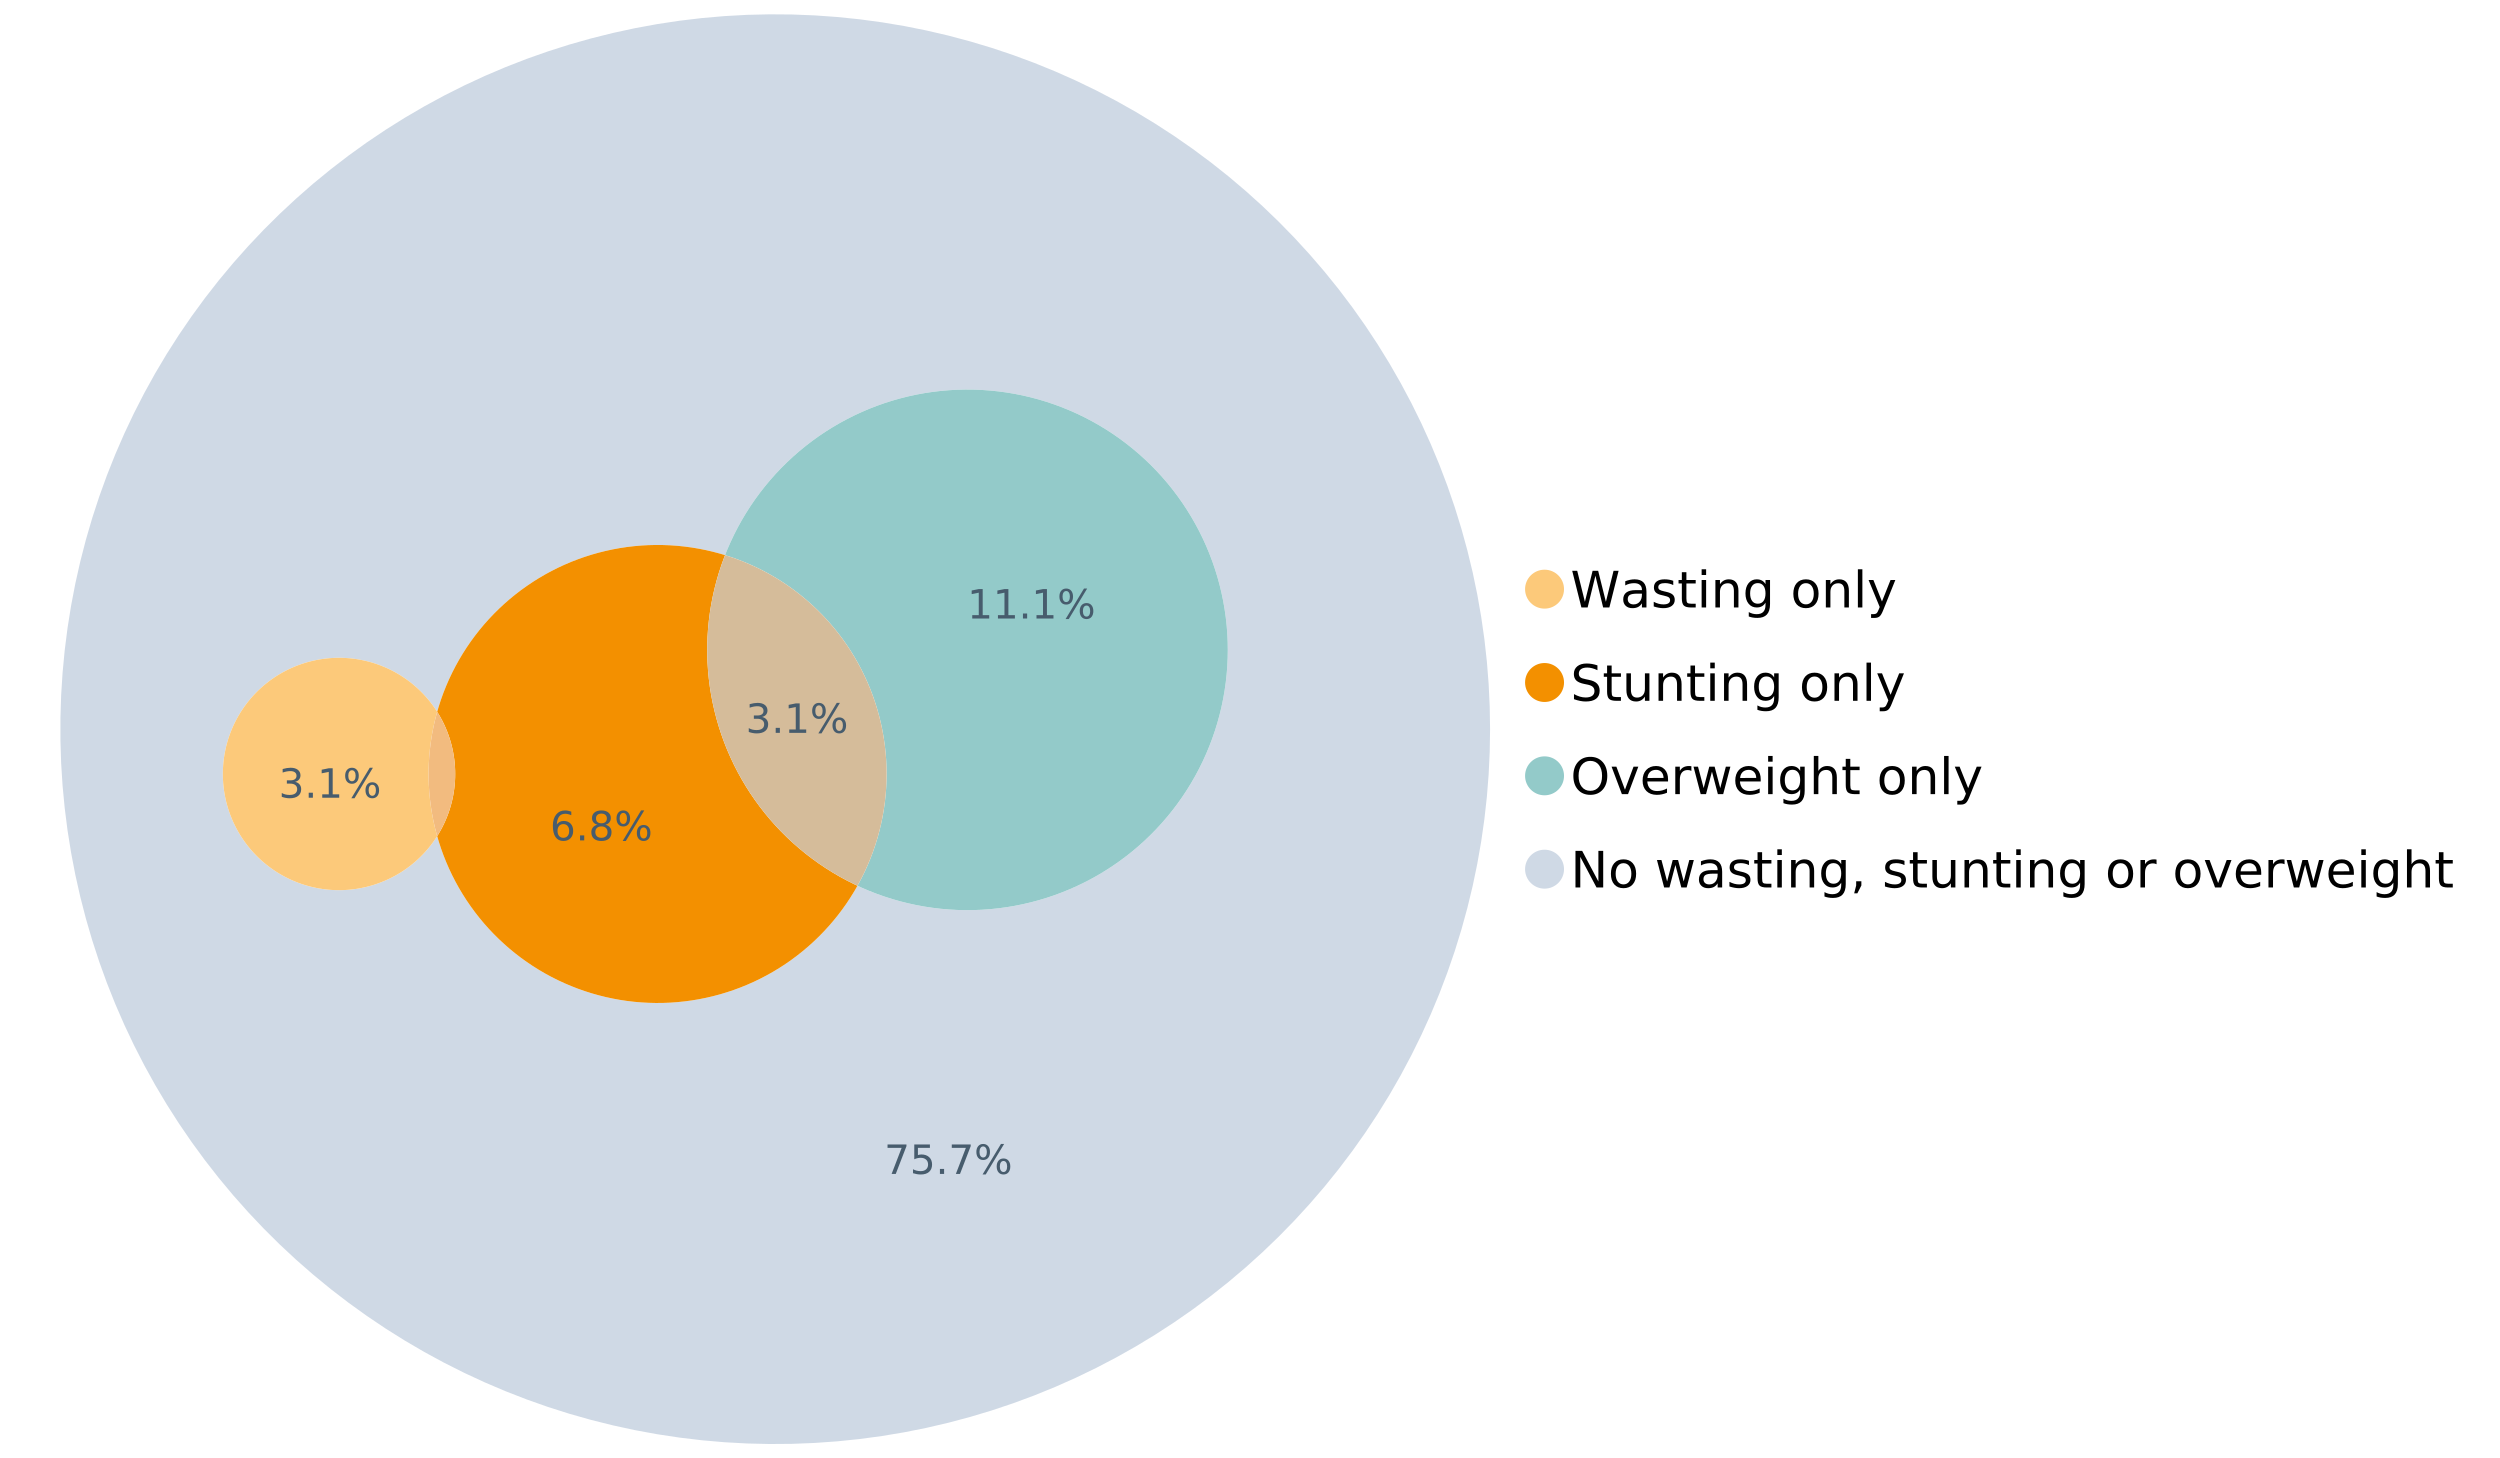 <?xml version="1.0" encoding="UTF-8"?>
<svg xmlns="http://www.w3.org/2000/svg" xmlns:xlink="http://www.w3.org/1999/xlink" width="1234.286pt" height="720pt" viewBox="0 0 1234.286 720" version="1.1">
<defs>
<g>
<symbol overflow="visible" id="glyph0-0">
<path style="stroke:none;" d="M 1.234 4.391 L 1.234 -17.5 L 13.641 -17.5 L 13.641 4.391 Z M 2.625 3 L 12.266 3 L 12.266 -16.094 L 2.625 -16.094 Z M 2.625 3 "/>
</symbol>
<symbol overflow="visible" id="glyph0-1">
<path style="stroke:none;" d="M 0.828 -18.094 L 3.297 -18.094 L 7.094 -2.797 L 10.891 -18.094 L 13.641 -18.094 L 17.453 -2.797 L 21.234 -18.094 L 23.719 -18.094 L 19.172 0 L 16.094 0 L 12.281 -15.703 L 8.438 0 L 5.359 0 Z M 0.828 -18.094 "/>
</symbol>
<symbol overflow="visible" id="glyph0-2">
<path style="stroke:none;" d="M 8.5 -6.828 C 6.695 -6.828 5.445 -6.617 4.75 -6.203 C 4.062 -5.785 3.719 -5.082 3.719 -4.094 C 3.719 -3.301 3.977 -2.672 4.5 -2.203 C 5.02 -1.742 5.727 -1.516 6.625 -1.516 C 7.863 -1.516 8.852 -1.953 9.594 -2.828 C 10.344 -3.703 10.719 -4.867 10.719 -6.328 L 10.719 -6.828 Z M 12.953 -7.734 L 12.953 0 L 10.719 0 L 10.719 -2.062 C 10.207 -1.238 9.57 -0.629 8.812 -0.234 C 8.062 0.148 7.133 0.344 6.031 0.344 C 4.645 0.344 3.539 -0.039 2.719 -0.812 C 1.895 -1.594 1.484 -2.641 1.484 -3.953 C 1.484 -5.473 1.992 -6.617 3.016 -7.391 C 4.047 -8.172 5.57 -8.562 7.594 -8.562 L 10.719 -8.562 L 10.719 -8.781 C 10.719 -9.812 10.379 -10.602 9.703 -11.156 C 9.035 -11.719 8.094 -12 6.875 -12 C 6.094 -12 5.332 -11.906 4.594 -11.719 C 3.863 -11.539 3.16 -11.266 2.484 -10.891 L 2.484 -12.953 C 3.297 -13.266 4.086 -13.5 4.859 -13.656 C 5.629 -13.812 6.375 -13.891 7.094 -13.891 C 9.062 -13.891 10.531 -13.379 11.5 -12.359 C 12.469 -11.348 12.953 -9.805 12.953 -7.734 Z M 12.953 -7.734 "/>
</symbol>
<symbol overflow="visible" id="glyph0-3">
<path style="stroke:none;" d="M 10.984 -13.172 L 10.984 -11.062 C 10.359 -11.383 9.707 -11.625 9.031 -11.781 C 8.352 -11.945 7.648 -12.031 6.922 -12.031 C 5.816 -12.031 4.984 -11.859 4.422 -11.516 C 3.867 -11.18 3.594 -10.676 3.594 -10 C 3.594 -9.477 3.789 -9.066 4.188 -8.766 C 4.582 -8.473 5.379 -8.195 6.578 -7.938 L 7.344 -7.766 C 8.926 -7.422 10.051 -6.941 10.719 -6.328 C 11.383 -5.711 11.719 -4.852 11.719 -3.75 C 11.719 -2.488 11.219 -1.488 10.219 -0.75 C 9.219 -0.02 7.848 0.344 6.109 0.344 C 5.379 0.344 4.617 0.27 3.828 0.125 C 3.047 -0.008 2.219 -0.219 1.344 -0.5 L 1.344 -2.797 C 2.164 -2.367 2.977 -2.047 3.781 -1.828 C 4.582 -1.617 5.375 -1.516 6.156 -1.516 C 7.207 -1.516 8.016 -1.691 8.578 -2.047 C 9.141 -2.41 9.422 -2.922 9.422 -3.578 C 9.422 -4.18 9.219 -4.645 8.812 -4.969 C 8.406 -5.289 7.508 -5.602 6.125 -5.906 L 5.359 -6.078 C 3.973 -6.367 2.973 -6.816 2.359 -7.422 C 1.742 -8.023 1.438 -8.848 1.438 -9.891 C 1.438 -11.172 1.891 -12.156 2.797 -12.844 C 3.703 -13.539 4.988 -13.891 6.656 -13.891 C 7.477 -13.891 8.25 -13.828 8.969 -13.703 C 9.695 -13.586 10.367 -13.41 10.984 -13.172 Z M 10.984 -13.172 "/>
</symbol>
<symbol overflow="visible" id="glyph0-4">
<path style="stroke:none;" d="M 4.547 -17.422 L 4.547 -13.562 L 9.141 -13.562 L 9.141 -11.844 L 4.547 -11.844 L 4.547 -4.469 C 4.547 -3.363 4.695 -2.648 5 -2.328 C 5.301 -2.016 5.914 -1.859 6.844 -1.859 L 9.141 -1.859 L 9.141 0 L 6.844 0 C 5.125 0 3.938 -0.316 3.281 -0.953 C 2.625 -1.598 2.297 -2.77 2.297 -4.469 L 2.297 -11.844 L 0.672 -11.844 L 0.672 -13.562 L 2.297 -13.562 L 2.297 -17.422 Z M 4.547 -17.422 "/>
</symbol>
<symbol overflow="visible" id="glyph0-5">
<path style="stroke:none;" d="M 2.344 -13.562 L 4.562 -13.562 L 4.562 0 L 2.344 0 Z M 2.344 -18.859 L 4.562 -18.859 L 4.562 -16.031 L 2.344 -16.031 Z M 2.344 -18.859 "/>
</symbol>
<symbol overflow="visible" id="glyph0-6">
<path style="stroke:none;" d="M 13.625 -8.188 L 13.625 0 L 11.391 0 L 11.391 -8.125 C 11.391 -9.406 11.141 -10.363 10.641 -11 C 10.141 -11.633 9.391 -11.953 8.391 -11.953 C 7.18 -11.953 6.227 -11.566 5.531 -10.797 C 4.844 -10.035 4.5 -8.992 4.5 -7.672 L 4.5 0 L 2.25 0 L 2.25 -13.562 L 4.5 -13.562 L 4.5 -11.469 C 5.031 -12.281 5.656 -12.883 6.375 -13.281 C 7.102 -13.688 7.938 -13.891 8.875 -13.891 C 10.438 -13.891 11.617 -13.406 12.422 -12.438 C 13.223 -11.477 13.625 -10.062 13.625 -8.188 Z M 13.625 -8.188 "/>
</symbol>
<symbol overflow="visible" id="glyph0-7">
<path style="stroke:none;" d="M 11.266 -6.938 C 11.266 -8.551 10.93 -9.801 10.266 -10.688 C 9.598 -11.582 8.664 -12.031 7.469 -12.031 C 6.27 -12.031 5.336 -11.582 4.672 -10.688 C 4.004 -9.801 3.672 -8.551 3.672 -6.938 C 3.672 -5.332 4.004 -4.082 4.672 -3.188 C 5.336 -2.301 6.27 -1.859 7.469 -1.859 C 8.664 -1.859 9.598 -2.301 10.266 -3.188 C 10.93 -4.082 11.266 -5.332 11.266 -6.938 Z M 13.5 -1.688 C 13.5 0.625 12.984 2.344 11.953 3.469 C 10.93 4.594 9.363 5.156 7.25 5.156 C 6.457 5.156 5.711 5.098 5.016 4.984 C 4.328 4.867 3.656 4.691 3 4.453 L 3 2.281 C 3.656 2.633 4.301 2.895 4.938 3.062 C 5.582 3.227 6.234 3.312 6.891 3.312 C 8.359 3.312 9.453 2.93 10.172 2.172 C 10.898 1.41 11.266 0.258 11.266 -1.281 L 11.266 -2.391 C 10.805 -1.586 10.219 -0.988 9.5 -0.594 C 8.781 -0.195 7.922 0 6.922 0 C 5.254 0 3.91 -0.629 2.891 -1.891 C 1.879 -3.16 1.375 -4.844 1.375 -6.938 C 1.375 -9.039 1.879 -10.723 2.891 -11.984 C 3.91 -13.254 5.254 -13.891 6.922 -13.891 C 7.922 -13.891 8.781 -13.691 9.5 -13.297 C 10.219 -12.898 10.805 -12.305 11.266 -11.516 L 11.266 -13.562 L 13.5 -13.562 Z M 13.5 -1.688 "/>
</symbol>
<symbol overflow="visible" id="glyph0-8">
<path style="stroke:none;" d=""/>
</symbol>
<symbol overflow="visible" id="glyph0-9">
<path style="stroke:none;" d="M 7.594 -12 C 6.395 -12 5.445 -11.531 4.75 -10.594 C 4.062 -9.664 3.719 -8.391 3.719 -6.766 C 3.719 -5.148 4.062 -3.875 4.75 -2.938 C 5.445 -2 6.395 -1.531 7.594 -1.531 C 8.781 -1.531 9.723 -2 10.422 -2.938 C 11.117 -3.875 11.469 -5.148 11.469 -6.766 C 11.469 -8.379 11.117 -9.656 10.422 -10.594 C 9.723 -11.531 8.781 -12 7.594 -12 Z M 7.594 -13.891 C 9.531 -13.891 11.051 -13.258 12.156 -12 C 13.27 -10.738 13.828 -8.992 13.828 -6.766 C 13.828 -4.547 13.27 -2.805 12.156 -1.547 C 11.051 -0.285 9.531 0.344 7.594 0.344 C 5.645 0.344 4.117 -0.285 3.016 -1.547 C 1.922 -2.805 1.375 -4.547 1.375 -6.766 C 1.375 -8.992 1.922 -10.738 3.016 -12 C 4.117 -13.258 5.645 -13.891 7.594 -13.891 Z M 7.594 -13.891 "/>
</symbol>
<symbol overflow="visible" id="glyph0-10">
<path style="stroke:none;" d="M 2.344 -18.859 L 4.562 -18.859 L 4.562 0 L 2.344 0 Z M 2.344 -18.859 "/>
</symbol>
<symbol overflow="visible" id="glyph0-11">
<path style="stroke:none;" d="M 7.984 1.266 C 7.359 2.879 6.742 3.93 6.141 4.422 C 5.547 4.91 4.75 5.156 3.75 5.156 L 1.969 5.156 L 1.969 3.297 L 3.266 3.297 C 3.879 3.297 4.352 3.148 4.688 2.859 C 5.031 2.566 5.41 1.879 5.828 0.797 L 6.234 -0.219 L 0.734 -13.562 L 3.109 -13.562 L 7.344 -2.953 L 11.578 -13.562 L 13.938 -13.562 Z M 7.984 1.266 "/>
</symbol>
<symbol overflow="visible" id="glyph0-12">
<path style="stroke:none;" d="M 13.281 -17.5 L 13.281 -15.109 C 12.352 -15.555 11.473 -15.883 10.641 -16.094 C 9.816 -16.312 9.023 -16.422 8.266 -16.422 C 6.93 -16.422 5.898 -16.16 5.172 -15.641 C 4.453 -15.129 4.094 -14.398 4.094 -13.453 C 4.094 -12.648 4.332 -12.047 4.812 -11.641 C 5.289 -11.234 6.203 -10.906 7.547 -10.656 L 9.031 -10.344 C 10.852 -10 12.195 -9.391 13.062 -8.516 C 13.938 -7.641 14.375 -6.461 14.375 -4.984 C 14.375 -3.234 13.785 -1.906 12.609 -1 C 11.43 -0.102 9.707 0.344 7.438 0.344 C 6.582 0.344 5.672 0.242 4.703 0.047 C 3.742 -0.141 2.742 -0.422 1.703 -0.797 L 1.703 -3.312 C 2.703 -2.758 3.676 -2.344 4.625 -2.062 C 5.582 -1.781 6.52 -1.641 7.438 -1.641 C 8.832 -1.641 9.91 -1.91 10.672 -2.453 C 11.43 -3.004 11.812 -3.789 11.812 -4.812 C 11.812 -5.695 11.535 -6.391 10.984 -6.891 C 10.441 -7.391 9.551 -7.766 8.312 -8.016 L 6.828 -8.312 C 4.992 -8.676 3.672 -9.242 2.859 -10.016 C 2.047 -10.797 1.641 -11.875 1.641 -13.25 C 1.641 -14.852 2.203 -16.113 3.328 -17.031 C 4.453 -17.957 6.004 -18.422 7.984 -18.422 C 8.828 -18.422 9.688 -18.344 10.562 -18.188 C 11.445 -18.031 12.352 -17.801 13.281 -17.5 Z M 13.281 -17.5 "/>
</symbol>
<symbol overflow="visible" id="glyph0-13">
<path style="stroke:none;" d="M 2.109 -5.359 L 2.109 -13.562 L 4.344 -13.562 L 4.344 -5.438 C 4.344 -4.156 4.594 -3.191 5.094 -2.547 C 5.594 -1.91 6.344 -1.594 7.344 -1.594 C 8.539 -1.594 9.488 -1.973 10.188 -2.734 C 10.895 -3.504 11.25 -4.551 11.25 -5.875 L 11.25 -13.562 L 13.469 -13.562 L 13.469 0 L 11.25 0 L 11.25 -2.078 C 10.707 -1.254 10.078 -0.645 9.359 -0.25 C 8.641 0.145 7.812 0.344 6.875 0.344 C 5.312 0.344 4.125 -0.141 3.312 -1.109 C 2.508 -2.078 2.109 -3.492 2.109 -5.359 Z M 7.719 -13.891 Z M 7.719 -13.891 "/>
</symbol>
<symbol overflow="visible" id="glyph0-14">
<path style="stroke:none;" d="M 9.781 -16.422 C 8 -16.422 6.582 -15.758 5.531 -14.438 C 4.488 -13.113 3.969 -11.312 3.969 -9.031 C 3.969 -6.75 4.488 -4.945 5.531 -3.625 C 6.582 -2.301 8 -1.641 9.781 -1.641 C 11.551 -1.641 12.957 -2.301 14 -3.625 C 15.039 -4.945 15.562 -6.75 15.562 -9.031 C 15.562 -11.312 15.039 -13.113 14 -14.438 C 12.957 -15.758 11.551 -16.422 9.781 -16.422 Z M 9.781 -18.422 C 12.312 -18.422 14.336 -17.566 15.859 -15.859 C 17.379 -14.16 18.141 -11.883 18.141 -9.031 C 18.141 -6.176 17.379 -3.898 15.859 -2.203 C 14.336 -0.504 12.312 0.344 9.781 0.344 C 7.227 0.344 5.191 -0.5 3.672 -2.188 C 2.148 -3.883 1.391 -6.164 1.391 -9.031 C 1.391 -11.883 2.148 -14.16 3.672 -15.859 C 5.191 -17.566 7.227 -18.422 9.781 -18.422 Z M 9.781 -18.422 "/>
</symbol>
<symbol overflow="visible" id="glyph0-15">
<path style="stroke:none;" d="M 0.734 -13.562 L 3.109 -13.562 L 7.344 -2.188 L 11.578 -13.562 L 13.938 -13.562 L 8.859 0 L 5.828 0 Z M 0.734 -13.562 "/>
</symbol>
<symbol overflow="visible" id="glyph0-16">
<path style="stroke:none;" d="M 13.938 -7.344 L 13.938 -6.25 L 3.688 -6.25 C 3.789 -4.719 4.254 -3.547 5.078 -2.734 C 5.91 -1.93 7.066 -1.531 8.547 -1.531 C 9.398 -1.531 10.227 -1.633 11.031 -1.844 C 11.832 -2.062 12.629 -2.379 13.422 -2.797 L 13.422 -0.688 C 12.617 -0.352 11.797 -0.098 10.953 0.078 C 10.117 0.254 9.27 0.344 8.406 0.344 C 6.238 0.344 4.523 -0.281 3.266 -1.531 C 2.004 -2.789 1.375 -4.5 1.375 -6.656 C 1.375 -8.875 1.973 -10.633 3.172 -11.938 C 4.367 -13.238 5.984 -13.891 8.016 -13.891 C 9.848 -13.891 11.289 -13.301 12.344 -12.125 C 13.406 -10.957 13.938 -9.363 13.938 -7.344 Z M 11.719 -8 C 11.695 -9.219 11.352 -10.188 10.688 -10.906 C 10.02 -11.633 9.141 -12 8.047 -12 C 6.797 -12 5.797 -11.645 5.047 -10.938 C 4.305 -10.238 3.879 -9.254 3.766 -7.984 Z M 11.719 -8 "/>
</symbol>
<symbol overflow="visible" id="glyph0-17">
<path style="stroke:none;" d="M 10.203 -11.484 C 9.953 -11.629 9.676 -11.734 9.375 -11.797 C 9.082 -11.867 8.758 -11.906 8.406 -11.906 C 7.145 -11.906 6.176 -11.492 5.5 -10.672 C 4.832 -9.859 4.5 -8.68 4.5 -7.141 L 4.5 0 L 2.25 0 L 2.25 -13.562 L 4.5 -13.562 L 4.5 -11.469 C 4.969 -12.289 5.578 -12.898 6.328 -13.297 C 7.078 -13.691 7.988 -13.891 9.062 -13.891 C 9.219 -13.891 9.383 -13.879 9.562 -13.859 C 9.75 -13.836 9.957 -13.812 10.188 -13.781 Z M 10.203 -11.484 "/>
</symbol>
<symbol overflow="visible" id="glyph0-18">
<path style="stroke:none;" d="M 1.047 -13.562 L 3.266 -13.562 L 6.062 -2.984 L 8.828 -13.562 L 11.469 -13.562 L 14.25 -2.984 L 17.016 -13.562 L 19.25 -13.562 L 15.703 0 L 13.078 0 L 10.156 -11.125 L 7.219 0 L 4.594 0 Z M 1.047 -13.562 "/>
</symbol>
<symbol overflow="visible" id="glyph0-19">
<path style="stroke:none;" d="M 13.625 -8.188 L 13.625 0 L 11.391 0 L 11.391 -8.125 C 11.391 -9.406 11.141 -10.363 10.641 -11 C 10.141 -11.633 9.391 -11.953 8.391 -11.953 C 7.18 -11.953 6.227 -11.566 5.531 -10.797 C 4.844 -10.035 4.5 -8.992 4.5 -7.672 L 4.5 0 L 2.25 0 L 2.25 -18.859 L 4.5 -18.859 L 4.5 -11.469 C 5.031 -12.281 5.656 -12.883 6.375 -13.281 C 7.102 -13.688 7.938 -13.891 8.875 -13.891 C 10.438 -13.891 11.617 -13.406 12.422 -12.438 C 13.223 -11.477 13.625 -10.062 13.625 -8.188 Z M 13.625 -8.188 "/>
</symbol>
<symbol overflow="visible" id="glyph0-20">
<path style="stroke:none;" d="M 2.438 -18.094 L 5.734 -18.094 L 13.75 -2.953 L 13.75 -18.094 L 16.125 -18.094 L 16.125 0 L 12.828 0 L 4.812 -15.125 L 4.812 0 L 2.438 0 Z M 2.438 -18.094 "/>
</symbol>
<symbol overflow="visible" id="glyph0-21">
<path style="stroke:none;" d="M 2.906 -3.078 L 5.469 -3.078 L 5.469 -1 L 3.484 2.891 L 1.922 2.891 L 2.906 -1 Z M 2.906 -3.078 "/>
</symbol>
<symbol overflow="visible" id="glyph1-0">
<path style="stroke:none;" d="M 1 3.531 L 1 -14.062 L 10.969 -14.062 L 10.969 3.531 Z M 2.109 2.422 L 9.859 2.422 L 9.859 -12.938 L 2.109 -12.938 Z M 2.109 2.422 "/>
</symbol>
<symbol overflow="visible" id="glyph1-1">
<path style="stroke:none;" d="M 8.094 -7.844 C 9.031 -7.633 9.766 -7.211 10.297 -6.578 C 10.828 -5.941 11.094 -5.156 11.094 -4.219 C 11.094 -2.789 10.598 -1.68 9.609 -0.891 C 8.617 -0.109 7.219 0.281 5.406 0.281 C 4.789 0.281 4.16 0.219 3.516 0.094 C 2.867 -0.02 2.203 -0.195 1.516 -0.438 L 1.516 -2.344 C 2.066 -2.02 2.664 -1.773 3.312 -1.609 C 3.957 -1.453 4.633 -1.375 5.344 -1.375 C 6.57 -1.375 7.508 -1.613 8.156 -2.094 C 8.801 -2.582 9.125 -3.289 9.125 -4.219 C 9.125 -5.082 8.82 -5.754 8.219 -6.234 C 7.625 -6.711 6.789 -6.953 5.719 -6.953 L 4.031 -6.953 L 4.031 -8.578 L 5.797 -8.578 C 6.766 -8.578 7.504 -8.77 8.016 -9.156 C 8.535 -9.539 8.797 -10.098 8.797 -10.828 C 8.797 -11.566 8.531 -12.133 8 -12.531 C 7.469 -12.938 6.707 -13.141 5.719 -13.141 C 5.188 -13.141 4.609 -13.082 3.984 -12.969 C 3.367 -12.852 2.691 -12.672 1.953 -12.422 L 1.953 -14.172 C 2.703 -14.379 3.398 -14.535 4.047 -14.641 C 4.703 -14.742 5.32 -14.797 5.906 -14.797 C 7.395 -14.797 8.57 -14.457 9.438 -13.781 C 10.312 -13.102 10.75 -12.188 10.75 -11.031 C 10.75 -10.227 10.516 -9.547 10.047 -8.984 C 9.586 -8.43 8.938 -8.051 8.094 -7.844 Z M 8.094 -7.844 "/>
</symbol>
<symbol overflow="visible" id="glyph1-2">
<path style="stroke:none;" d="M 2.125 -2.469 L 4.188 -2.469 L 4.188 0 L 2.125 0 Z M 2.125 -2.469 "/>
</symbol>
<symbol overflow="visible" id="glyph1-3">
<path style="stroke:none;" d="M 2.469 -1.656 L 5.688 -1.656 L 5.688 -12.75 L 2.188 -12.047 L 2.188 -13.828 L 5.672 -14.531 L 7.625 -14.531 L 7.625 -1.656 L 10.844 -1.656 L 10.844 0 L 2.469 0 Z M 2.469 -1.656 "/>
</symbol>
<symbol overflow="visible" id="glyph1-4">
<path style="stroke:none;" d="M 14.5 -6.391 C 13.938 -6.391 13.492 -6.148 13.172 -5.672 C 12.848 -5.191 12.688 -4.523 12.688 -3.672 C 12.688 -2.828 12.848 -2.16 13.172 -1.672 C 13.492 -1.191 13.938 -0.953 14.5 -0.953 C 15.051 -0.953 15.484 -1.191 15.797 -1.672 C 16.117 -2.16 16.281 -2.828 16.281 -3.672 C 16.281 -4.523 16.117 -5.191 15.797 -5.672 C 15.484 -6.148 15.051 -6.391 14.5 -6.391 Z M 14.5 -7.625 C 15.52 -7.625 16.332 -7.266 16.938 -6.547 C 17.539 -5.836 17.844 -4.879 17.844 -3.672 C 17.844 -2.453 17.539 -1.488 16.938 -0.781 C 16.332 -0.07 15.52 0.281 14.5 0.281 C 13.457 0.281 12.633 -0.07 12.031 -0.781 C 11.426 -1.488 11.125 -2.453 11.125 -3.672 C 11.125 -4.891 11.426 -5.852 12.031 -6.562 C 12.645 -7.27 13.469 -7.625 14.5 -7.625 Z M 4.453 -13.562 C 3.891 -13.562 3.445 -13.316 3.125 -12.828 C 2.801 -12.348 2.641 -11.688 2.641 -10.844 C 2.641 -9.988 2.801 -9.32 3.125 -8.844 C 3.445 -8.363 3.891 -8.125 4.453 -8.125 C 5.016 -8.125 5.457 -8.363 5.781 -8.844 C 6.102 -9.32 6.266 -9.988 6.266 -10.844 C 6.266 -11.676 6.098 -12.336 5.766 -12.828 C 5.441 -13.316 5.004 -13.562 4.453 -13.562 Z M 13.234 -14.797 L 14.797 -14.797 L 5.703 0.281 L 4.141 0.281 Z M 4.453 -14.797 C 5.473 -14.797 6.285 -14.441 6.891 -13.734 C 7.504 -13.023 7.812 -12.062 7.812 -10.844 C 7.812 -9.613 7.508 -8.645 6.906 -7.938 C 6.301 -7.227 5.484 -6.875 4.453 -6.875 C 3.422 -6.875 2.602 -7.227 2 -7.938 C 1.395 -8.656 1.094 -9.625 1.094 -10.844 C 1.094 -12.051 1.395 -13.008 2 -13.719 C 2.602 -14.438 3.422 -14.797 4.453 -14.797 Z M 4.453 -14.797 "/>
</symbol>
<symbol overflow="visible" id="glyph1-5">
<path style="stroke:none;" d="M 1.641 -14.531 L 10.984 -14.531 L 10.984 -13.703 L 5.703 0 L 3.656 0 L 8.609 -12.875 L 1.641 -12.875 Z M 1.641 -14.531 "/>
</symbol>
<symbol overflow="visible" id="glyph1-6">
<path style="stroke:none;" d="M 2.156 -14.531 L 9.875 -14.531 L 9.875 -12.875 L 3.953 -12.875 L 3.953 -9.312 C 4.234 -9.414 4.516 -9.488 4.797 -9.531 C 5.086 -9.582 5.379 -9.609 5.672 -9.609 C 7.285 -9.609 8.566 -9.16 9.516 -8.266 C 10.461 -7.379 10.938 -6.176 10.938 -4.656 C 10.938 -3.094 10.445 -1.879 9.469 -1.016 C 8.5 -0.148 7.129 0.281 5.359 0.281 C 4.754 0.281 4.133 0.227 3.5 0.125 C 2.863 0.02 2.207 -0.133 1.531 -0.344 L 1.531 -2.312 C 2.125 -2 2.727 -1.766 3.344 -1.609 C 3.969 -1.453 4.629 -1.375 5.328 -1.375 C 6.453 -1.375 7.336 -1.664 7.984 -2.25 C 8.641 -2.844 8.969 -3.645 8.969 -4.656 C 8.969 -5.676 8.641 -6.477 7.984 -7.062 C 7.336 -7.656 6.453 -7.953 5.328 -7.953 C 4.797 -7.953 4.27 -7.895 3.75 -7.781 C 3.227 -7.664 2.695 -7.484 2.156 -7.234 Z M 2.156 -14.531 "/>
</symbol>
<symbol overflow="visible" id="glyph1-7">
<path style="stroke:none;" d="M 6.578 -8.047 C 5.691 -8.047 4.988 -7.742 4.469 -7.141 C 3.957 -6.535 3.703 -5.707 3.703 -4.656 C 3.703 -3.613 3.957 -2.789 4.469 -2.188 C 4.988 -1.582 5.691 -1.281 6.578 -1.281 C 7.461 -1.281 8.16 -1.582 8.672 -2.188 C 9.191 -2.789 9.453 -3.613 9.453 -4.656 C 9.453 -5.707 9.191 -6.535 8.672 -7.141 C 8.16 -7.742 7.461 -8.047 6.578 -8.047 Z M 10.484 -14.219 L 10.484 -12.422 C 9.992 -12.648 9.492 -12.828 8.984 -12.953 C 8.484 -13.078 7.988 -13.141 7.5 -13.141 C 6.195 -13.141 5.203 -12.703 4.516 -11.828 C 3.836 -10.953 3.445 -9.629 3.344 -7.859 C 3.727 -8.422 4.207 -8.852 4.781 -9.156 C 5.363 -9.457 6.004 -9.609 6.703 -9.609 C 8.16 -9.609 9.312 -9.164 10.156 -8.281 C 11 -7.395 11.422 -6.188 11.422 -4.656 C 11.422 -3.164 10.977 -1.969 10.094 -1.062 C 9.219 -0.164 8.047 0.281 6.578 0.281 C 4.898 0.281 3.613 -0.359 2.719 -1.641 C 1.832 -2.93 1.391 -4.801 1.391 -7.25 C 1.391 -9.551 1.93 -11.383 3.016 -12.75 C 4.109 -14.113 5.578 -14.797 7.422 -14.797 C 7.91 -14.797 8.406 -14.742 8.906 -14.641 C 9.414 -14.547 9.941 -14.406 10.484 -14.219 Z M 10.484 -14.219 "/>
</symbol>
<symbol overflow="visible" id="glyph1-8">
<path style="stroke:none;" d="M 6.344 -6.906 C 5.406 -6.906 4.664 -6.656 4.125 -6.156 C 3.594 -5.656 3.328 -4.969 3.328 -4.094 C 3.328 -3.219 3.594 -2.531 4.125 -2.031 C 4.664 -1.531 5.406 -1.281 6.344 -1.281 C 7.27 -1.281 8.004 -1.531 8.547 -2.031 C 9.086 -2.531 9.359 -3.219 9.359 -4.094 C 9.359 -4.969 9.086 -5.656 8.547 -6.156 C 8.016 -6.656 7.281 -6.906 6.344 -6.906 Z M 4.375 -7.734 C 3.531 -7.941 2.867 -8.332 2.391 -8.906 C 1.922 -9.488 1.688 -10.195 1.688 -11.031 C 1.688 -12.188 2.098 -13.102 2.922 -13.781 C 3.754 -14.457 4.895 -14.797 6.344 -14.797 C 7.789 -14.797 8.926 -14.457 9.75 -13.781 C 10.57 -13.102 10.984 -12.188 10.984 -11.031 C 10.984 -10.195 10.742 -9.488 10.266 -8.906 C 9.797 -8.332 9.145 -7.941 8.312 -7.734 C 9.258 -7.516 10 -7.082 10.531 -6.438 C 11.062 -5.801 11.328 -5.02 11.328 -4.094 C 11.328 -2.676 10.895 -1.594 10.031 -0.844 C 9.164 -0.094 7.938 0.281 6.344 0.281 C 4.738 0.281 3.504 -0.094 2.641 -0.844 C 1.785 -1.594 1.359 -2.676 1.359 -4.094 C 1.359 -5.02 1.625 -5.801 2.156 -6.438 C 2.688 -7.082 3.426 -7.516 4.375 -7.734 Z M 3.656 -10.844 C 3.656 -10.094 3.891 -9.504 4.359 -9.078 C 4.828 -8.66 5.488 -8.453 6.344 -8.453 C 7.188 -8.453 7.844 -8.66 8.312 -9.078 C 8.789 -9.504 9.031 -10.094 9.031 -10.844 C 9.031 -11.594 8.789 -12.176 8.312 -12.594 C 7.844 -13.02 7.188 -13.234 6.344 -13.234 C 5.488 -13.234 4.828 -13.02 4.359 -12.594 C 3.891 -12.176 3.656 -11.594 3.656 -10.844 Z M 3.656 -10.844 "/>
</symbol>
</g>
</defs>
<g id="surface130699">
<path style=" stroke:none;fill-rule:nonzero;fill:rgb(98.824%,78.824%,47.843%);fill-opacity:1;" d="M 772.18 290.875 C 772.18 296.184 767.875 300.488 762.566 300.488 C 757.254 300.488 752.949 296.184 752.949 290.875 C 752.949 285.566 757.254 281.262 762.566 281.262 C 767.875 281.262 772.18 285.566 772.18 290.875 "/>
<g style="fill:rgb(0%,0%,0%);fill-opacity:1;">
  <use xlink:href="#glyph0-1" x="775.398" y="299.918"/>
  <use xlink:href="#glyph0-2" x="799.925" y="299.918"/>
  <use xlink:href="#glyph0-3" x="815.126" y="299.918"/>
  <use xlink:href="#glyph0-4" x="828.05" y="299.918"/>
  <use xlink:href="#glyph0-5" x="837.776" y="299.918"/>
  <use xlink:href="#glyph0-6" x="844.667" y="299.918"/>
  <use xlink:href="#glyph0-7" x="860.389" y="299.918"/>
  <use xlink:href="#glyph0-8" x="876.135" y="299.918"/>
  <use xlink:href="#glyph0-9" x="884.02" y="299.918"/>
  <use xlink:href="#glyph0-6" x="899.196" y="299.918"/>
  <use xlink:href="#glyph0-10" x="914.918" y="299.918"/>
  <use xlink:href="#glyph0-11" x="921.809" y="299.918"/>
</g>
<path style=" stroke:none;fill-rule:nonzero;fill:rgb(95.294%,56.471%,0%);fill-opacity:1;" d="M 772.18 336.957 C 772.18 342.27 767.875 346.574 762.566 346.574 C 757.254 346.574 752.949 342.27 752.949 336.957 C 752.949 331.648 757.254 327.344 762.566 327.344 C 767.875 327.344 772.18 331.648 772.18 336.957 "/>
<g style="fill:rgb(0%,0%,0%);fill-opacity:1;">
  <use xlink:href="#glyph0-12" x="775.398" y="346"/>
  <use xlink:href="#glyph0-4" x="791.144" y="346"/>
  <use xlink:href="#glyph0-13" x="800.87" y="346"/>
  <use xlink:href="#glyph0-6" x="816.592" y="346"/>
  <use xlink:href="#glyph0-4" x="832.313" y="346"/>
  <use xlink:href="#glyph0-5" x="842.039" y="346"/>
  <use xlink:href="#glyph0-6" x="848.931" y="346"/>
  <use xlink:href="#glyph0-7" x="864.652" y="346"/>
  <use xlink:href="#glyph0-8" x="880.398" y="346"/>
  <use xlink:href="#glyph0-9" x="888.283" y="346"/>
  <use xlink:href="#glyph0-6" x="903.46" y="346"/>
  <use xlink:href="#glyph0-10" x="919.181" y="346"/>
  <use xlink:href="#glyph0-11" x="926.073" y="346"/>
</g>
<path style=" stroke:none;fill-rule:nonzero;fill:rgb(57.647%,79.216%,78.824%);fill-opacity:1;" d="M 772.18 383.043 C 772.18 388.352 767.875 392.656 762.566 392.656 C 757.254 392.656 752.949 388.352 752.949 383.043 C 752.949 377.73 757.254 373.426 762.566 373.426 C 767.875 373.426 772.18 377.73 772.18 383.043 "/>
<g style="fill:rgb(0%,0%,0%);fill-opacity:1;">
  <use xlink:href="#glyph0-14" x="775.398" y="392.082"/>
  <use xlink:href="#glyph0-15" x="794.923" y="392.082"/>
  <use xlink:href="#glyph0-16" x="809.603" y="392.082"/>
  <use xlink:href="#glyph0-17" x="824.864" y="392.082"/>
  <use xlink:href="#glyph0-18" x="835.063" y="392.082"/>
  <use xlink:href="#glyph0-16" x="855.35" y="392.082"/>
  <use xlink:href="#glyph0-5" x="870.612" y="392.082"/>
  <use xlink:href="#glyph0-7" x="877.503" y="392.082"/>
  <use xlink:href="#glyph0-19" x="893.249" y="392.082"/>
  <use xlink:href="#glyph0-4" x="908.971" y="392.082"/>
  <use xlink:href="#glyph0-8" x="918.697" y="392.082"/>
  <use xlink:href="#glyph0-9" x="926.582" y="392.082"/>
  <use xlink:href="#glyph0-6" x="941.758" y="392.082"/>
  <use xlink:href="#glyph0-10" x="957.479" y="392.082"/>
  <use xlink:href="#glyph0-11" x="964.371" y="392.082"/>
</g>
<path style=" stroke:none;fill-rule:nonzero;fill:rgb(81.176%,85.098%,89.804%);fill-opacity:1;" d="M 772.18 429.125 C 772.18 434.434 767.875 438.738 762.566 438.738 C 757.254 438.738 752.949 434.434 752.949 429.125 C 752.949 423.816 757.254 419.512 762.566 419.512 C 767.875 419.512 772.18 423.816 772.18 429.125 "/>
<g style="fill:rgb(0%,0%,0%);fill-opacity:1;">
  <use xlink:href="#glyph0-20" x="775.398" y="438.168"/>
  <use xlink:href="#glyph0-9" x="793.954" y="438.168"/>
  <use xlink:href="#glyph0-8" x="809.131" y="438.168"/>
  <use xlink:href="#glyph0-18" x="817.016" y="438.168"/>
  <use xlink:href="#glyph0-2" x="837.303" y="438.168"/>
  <use xlink:href="#glyph0-3" x="852.504" y="438.168"/>
  <use xlink:href="#glyph0-4" x="865.428" y="438.168"/>
  <use xlink:href="#glyph0-5" x="875.154" y="438.168"/>
  <use xlink:href="#glyph0-6" x="882.045" y="438.168"/>
  <use xlink:href="#glyph0-7" x="897.767" y="438.168"/>
  <use xlink:href="#glyph0-21" x="913.513" y="438.168"/>
  <use xlink:href="#glyph0-8" x="921.398" y="438.168"/>
  <use xlink:href="#glyph0-3" x="929.283" y="438.168"/>
  <use xlink:href="#glyph0-4" x="942.206" y="438.168"/>
  <use xlink:href="#glyph0-13" x="951.932" y="438.168"/>
  <use xlink:href="#glyph0-6" x="967.654" y="438.168"/>
  <use xlink:href="#glyph0-4" x="983.375" y="438.168"/>
  <use xlink:href="#glyph0-5" x="993.101" y="438.168"/>
  <use xlink:href="#glyph0-6" x="999.993" y="438.168"/>
  <use xlink:href="#glyph0-7" x="1015.714" y="438.168"/>
  <use xlink:href="#glyph0-8" x="1031.46" y="438.168"/>
  <use xlink:href="#glyph0-9" x="1039.345" y="438.168"/>
  <use xlink:href="#glyph0-17" x="1054.521" y="438.168"/>
  <use xlink:href="#glyph0-8" x="1064.72" y="438.168"/>
  <use xlink:href="#glyph0-9" x="1072.605" y="438.168"/>
  <use xlink:href="#glyph0-15" x="1087.781" y="438.168"/>
  <use xlink:href="#glyph0-16" x="1102.461" y="438.168"/>
  <use xlink:href="#glyph0-17" x="1117.722" y="438.168"/>
  <use xlink:href="#glyph0-18" x="1127.921" y="438.168"/>
  <use xlink:href="#glyph0-16" x="1148.208" y="438.168"/>
  <use xlink:href="#glyph0-5" x="1163.47" y="438.168"/>
  <use xlink:href="#glyph0-7" x="1170.362" y="438.168"/>
  <use xlink:href="#glyph0-19" x="1186.107" y="438.168"/>
  <use xlink:href="#glyph0-4" x="1201.829" y="438.168"/>
</g>
<path style=" stroke:none;fill-rule:nonzero;fill:rgb(81.176%,85.098%,89.804%);fill-opacity:1;" d="M 391.078 712.844 L 402.215 712.402 L 413.328 711.613 L 424.414 710.473 L 435.457 708.98 L 446.445 707.141 L 457.375 704.957 L 468.227 702.43 L 478.992 699.559 L 489.664 696.352 L 500.23 692.809 L 510.676 688.934 L 520.996 684.73 L 531.18 680.203 L 541.215 675.359 L 551.09 670.199 L 560.801 664.727 L 570.332 658.953 L 579.676 652.883 L 588.82 646.52 L 597.766 639.871 L 606.492 632.945 L 614.996 625.746 L 623.27 618.281 L 631.305 610.559 L 639.09 602.586 L 646.621 594.371 L 653.887 585.926 L 660.883 577.25 L 667.605 568.363 L 674.039 559.266 L 680.184 549.969 L 686.035 540.484 L 691.582 530.82 L 696.82 520.984 L 701.746 510.988 L 706.352 500.844 L 710.637 490.559 L 714.594 480.141 L 718.223 469.605 L 721.516 458.957 L 724.469 448.215 L 727.086 437.383 L 729.355 426.473 L 731.281 415.496 L 732.859 404.465 L 734.09 393.391 L 734.969 382.281 L 735.496 371.152 L 735.672 360.012 L 735.496 348.867 L 734.969 337.738 L 734.09 326.629 L 732.863 315.555 L 731.285 304.523 L 729.359 293.547 L 727.09 282.637 L 724.477 271.805 L 721.52 261.062 L 718.23 250.414 L 714.602 239.879 L 710.645 229.461 L 706.359 219.176 L 701.754 209.027 L 696.828 199.031 L 691.59 189.199 L 686.043 179.531 L 680.195 170.047 L 674.051 160.75 L 667.617 151.652 L 660.898 142.766 L 653.902 134.09 L 646.633 125.645 L 639.105 117.43 L 631.32 109.457 L 623.285 101.734 L 615.012 94.27 L 606.508 87.07 L 597.781 80.141 L 588.84 73.492 L 579.691 67.129 L 570.348 61.055 L 560.816 55.281 L 551.109 49.812 L 541.23 44.652 L 531.199 39.805 L 521.016 35.277 L 510.695 31.074 L 500.25 27.199 L 489.684 23.652 L 479.012 20.445 L 468.246 17.574 L 457.395 15.047 L 446.465 12.859 L 435.477 11.023 L 424.434 9.531 L 413.348 8.391 L 402.234 7.598 L 391.098 7.156 L 379.957 7.07 L 368.816 7.332 L 357.688 7.949 L 346.59 8.914 L 335.523 10.23 L 324.504 11.895 L 313.543 13.906 L 302.652 16.262 L 291.84 18.961 L 281.121 22 L 270.5 25.379 L 259.992 29.086 L 249.609 33.129 L 239.355 37.492 L 229.246 42.18 L 219.289 47.184 L 209.496 52.5 L 199.875 58.121 L 190.438 64.043 L 181.188 70.262 L 172.145 76.77 L 163.309 83.559 L 154.688 90.621 L 146.301 97.957 L 138.145 105.551 L 130.234 113.398 L 122.574 121.492 L 115.176 129.824 L 108.043 138.383 L 101.184 147.168 L 94.605 156.16 L 88.312 165.359 L 82.316 174.75 L 76.617 184.324 L 71.223 194.078 L 66.141 203.992 L 61.375 214.066 L 56.926 224.281 L 52.805 234.637 L 49.012 245.113 L 45.551 255.707 L 42.426 266.402 L 39.641 277.191 L 37.199 288.062 L 35.102 299.008 L 33.348 310.012 L 31.945 321.066 L 30.891 332.16 L 30.188 343.281 L 29.836 354.418 L 29.836 365.562 L 30.184 376.699 L 30.887 387.82 L 31.941 398.914 L 33.344 409.969 L 35.098 420.973 L 37.195 431.918 L 39.637 442.789 L 42.422 453.578 L 45.547 464.273 L 49.004 474.867 L 52.797 485.344 L 56.918 495.699 L 61.367 505.918 L 66.133 515.988 L 71.215 525.906 L 76.605 535.656 L 82.305 545.234 L 88.301 554.625 L 94.594 563.824 L 101.172 572.816 L 108.031 581.602 L 115.164 590.16 L 122.562 598.492 L 130.219 606.586 L 138.129 614.438 L 146.285 622.031 L 154.676 629.363 L 163.293 636.43 L 172.129 643.219 L 181.172 649.727 L 190.418 655.945 L 199.859 661.867 L 209.48 667.492 L 219.273 672.809 L 229.227 677.812 L 239.336 682.5 L 249.59 686.863 L 259.977 690.906 L 270.484 694.617 L 281.102 697.992 L 291.824 701.031 L 302.633 703.73 L 313.523 706.09 L 324.484 708.102 L 335.504 709.766 L 346.566 711.082 L 357.668 712.051 L 368.797 712.664 L 379.934 712.93 Z M 320.195 495.102 L 316.633 494.906 L 313.074 494.598 L 309.531 494.176 L 306 493.641 L 302.488 492.996 L 299 492.242 L 295.535 491.375 L 292.102 490.402 L 288.699 489.32 L 285.336 488.133 L 282.008 486.836 L 278.723 485.438 L 275.484 483.938 L 272.293 482.336 L 269.156 480.633 L 266.074 478.828 L 263.051 476.934 L 260.09 474.941 L 257.191 472.855 L 254.359 470.68 L 251.602 468.418 L 248.914 466.066 L 246.301 463.633 L 243.766 461.121 L 241.312 458.527 L 238.941 455.859 L 236.656 453.113 L 234.461 450.301 L 232.352 447.418 L 230.336 444.473 L 228.418 441.465 L 226.59 438.398 L 224.863 435.273 L 223.234 432.098 L 221.707 428.867 L 220.285 425.598 L 218.965 422.277 L 217.75 418.922 L 216.641 415.527 L 215.844 412.809 L 215.727 413 L 214.73 414.512 L 213.684 415.988 L 212.59 417.434 L 211.453 418.844 L 210.273 420.215 L 209.047 421.551 L 207.781 422.848 L 206.477 424.102 L 205.133 425.316 L 203.75 426.484 L 202.332 427.613 L 200.879 428.691 L 199.391 429.727 L 197.871 430.715 L 196.324 431.652 L 194.746 432.543 L 193.141 433.379 L 191.508 434.168 L 189.855 434.902 L 188.176 435.586 L 186.48 436.215 L 184.762 436.793 L 183.027 437.312 L 181.277 437.781 L 179.512 438.191 L 177.738 438.547 L 175.949 438.844 L 174.156 439.086 L 172.355 439.273 L 170.547 439.402 L 168.738 439.473 L 166.926 439.488 L 165.117 439.445 L 163.309 439.344 L 161.504 439.188 L 159.707 438.973 L 157.914 438.703 L 156.133 438.375 L 154.363 437.992 L 152.605 437.551 L 150.863 437.059 L 149.137 436.512 L 147.43 435.906 L 145.742 435.25 L 144.074 434.539 L 142.434 433.777 L 140.812 432.965 L 139.223 432.102 L 137.66 431.188 L 136.125 430.223 L 134.621 429.215 L 133.152 428.156 L 131.715 427.051 L 130.316 425.906 L 128.949 424.711 L 127.625 423.477 L 126.34 422.203 L 125.094 420.887 L 123.891 419.531 L 122.734 418.141 L 121.617 416.715 L 120.551 415.25 L 119.527 413.758 L 118.551 412.23 L 117.625 410.672 L 116.75 409.09 L 115.922 407.477 L 115.148 405.84 L 114.426 404.18 L 113.758 402.496 L 113.141 400.793 L 112.578 399.07 L 112.07 397.332 L 111.617 395.578 L 111.219 393.812 L 110.879 392.035 L 110.594 390.246 L 110.367 388.449 L 110.195 386.645 L 110.082 384.836 L 110.023 383.027 L 110.023 381.215 L 110.082 379.406 L 110.195 377.598 L 110.367 375.797 L 110.594 374 L 110.879 372.211 L 111.223 370.43 L 111.617 368.664 L 112.07 366.91 L 112.578 365.172 L 113.141 363.449 L 113.758 361.746 L 114.426 360.066 L 115.148 358.406 L 115.926 356.766 L 116.75 355.156 L 117.629 353.57 L 118.555 352.016 L 119.527 350.488 L 120.551 348.992 L 121.621 347.531 L 122.734 346.105 L 123.895 344.711 L 125.098 343.359 L 126.344 342.043 L 127.629 340.766 L 128.953 339.531 L 130.316 338.34 L 131.719 337.191 L 133.152 336.09 L 134.625 335.031 L 136.129 334.02 L 137.66 333.059 L 139.227 332.145 L 140.816 331.281 L 142.434 330.469 L 144.078 329.707 L 145.746 328.996 L 147.434 328.34 L 149.141 327.738 L 150.867 327.188 L 152.609 326.695 L 154.367 326.254 L 156.137 325.871 L 157.918 325.547 L 159.707 325.273 L 161.508 325.062 L 163.312 324.902 L 165.121 324.805 L 166.93 324.762 L 168.742 324.773 L 170.551 324.848 L 172.359 324.977 L 174.16 325.16 L 175.953 325.402 L 177.742 325.703 L 179.516 326.059 L 181.281 326.469 L 183.031 326.934 L 184.766 327.457 L 186.48 328.031 L 188.18 328.664 L 189.855 329.344 L 191.512 330.082 L 193.145 330.867 L 194.75 331.707 L 196.324 332.598 L 197.875 333.535 L 199.395 334.523 L 200.879 335.555 L 202.336 336.637 L 203.754 337.762 L 205.137 338.934 L 206.48 340.148 L 207.785 341.402 L 209.051 342.699 L 210.273 344.031 L 211.457 345.406 L 212.594 346.816 L 213.684 348.262 L 214.73 349.738 L 215.73 351.25 L 215.844 351.438 L 216.641 348.711 L 217.75 345.32 L 218.965 341.961 L 220.285 338.645 L 221.711 335.371 L 223.238 332.145 L 224.867 328.969 L 226.594 325.844 L 228.418 322.777 L 230.34 319.77 L 232.355 316.82 L 234.465 313.941 L 236.66 311.129 L 238.945 308.387 L 241.316 305.715 L 243.77 303.121 L 246.305 300.609 L 248.918 298.176 L 251.605 295.828 L 254.367 293.562 L 257.195 291.387 L 260.094 289.305 L 263.059 287.312 L 266.082 285.414 L 269.164 283.613 L 272.301 281.91 L 275.488 280.309 L 278.73 278.805 L 282.012 277.406 L 285.34 276.113 L 288.707 274.926 L 292.109 273.844 L 295.543 272.871 L 299.008 272.004 L 302.496 271.25 L 306.008 270.605 L 309.535 270.07 L 313.082 269.652 L 316.637 269.34 L 320.203 269.145 L 323.77 269.059 L 327.34 269.09 L 330.906 269.23 L 334.469 269.48 L 338.02 269.848 L 341.559 270.324 L 345.078 270.914 L 348.578 271.613 L 352.055 272.426 L 355.504 273.344 L 357.973 274.086 L 359.031 271.422 L 360.652 267.703 L 362.387 264.035 L 364.238 260.422 L 366.199 256.871 L 368.277 253.387 L 370.461 249.965 L 372.75 246.617 L 375.145 243.344 L 377.645 240.145 L 380.242 237.027 L 382.934 233.992 L 385.723 231.047 L 388.605 228.188 L 391.574 225.422 L 394.629 222.754 L 397.766 220.18 L 400.984 217.707 L 404.277 215.34 L 407.645 213.074 L 411.082 210.918 L 414.586 208.871 L 418.152 206.938 L 421.777 205.113 L 425.457 203.406 L 429.191 201.816 L 432.973 200.348 L 436.801 198.996 L 440.668 197.766 L 444.57 196.66 L 448.508 195.676 L 452.473 194.82 L 456.465 194.086 L 460.477 193.48 L 464.504 193 L 468.547 192.648 L 472.598 192.426 L 476.656 192.328 L 480.711 192.363 L 484.766 192.523 L 488.812 192.809 L 492.852 193.227 L 496.871 193.77 L 500.875 194.438 L 504.852 195.234 L 508.805 196.156 L 512.723 197.199 L 516.609 198.367 L 520.457 199.66 L 524.262 201.07 L 528.02 202.602 L 531.727 204.25 L 535.379 206.012 L 538.977 207.895 L 542.512 209.883 L 545.98 211.988 L 549.383 214.199 L 552.715 216.516 L 555.973 218.938 L 559.148 221.461 L 562.246 224.082 L 565.258 226.801 L 568.184 229.609 L 571.02 232.516 L 573.758 235.504 L 576.406 238.582 L 578.953 241.738 L 581.398 244.977 L 583.742 248.289 L 585.98 251.672 L 588.109 255.129 L 590.129 258.648 L 592.035 262.227 L 593.832 265.867 L 595.508 269.562 L 597.066 273.309 L 598.508 277.102 L 599.828 280.938 L 601.027 284.812 L 602.105 288.727 L 603.055 292.672 L 603.883 296.645 L 604.582 300.641 L 605.156 304.656 L 605.605 308.691 L 605.926 312.734 L 606.117 316.789 L 606.18 320.844 L 606.117 324.902 L 605.926 328.953 L 605.605 333 L 605.156 337.031 L 604.582 341.051 L 603.883 345.047 L 603.055 349.02 L 602.102 352.961 L 601.027 356.875 L 599.828 360.75 L 598.508 364.586 L 597.066 368.379 L 595.504 372.125 L 593.828 375.82 L 592.035 379.461 L 590.125 383.043 L 588.105 386.559 L 585.977 390.016 L 583.738 393.398 L 581.395 396.711 L 578.949 399.949 L 576.402 403.105 L 573.754 406.184 L 571.012 409.172 L 568.18 412.074 L 565.254 414.887 L 562.238 417.605 L 559.145 420.227 L 555.965 422.75 L 552.707 425.172 L 549.379 427.488 L 545.977 429.699 L 542.504 431.801 L 538.969 433.793 L 535.375 435.672 L 531.719 437.438 L 528.012 439.086 L 524.254 440.613 L 520.449 442.027 L 516.602 443.316 L 512.719 444.484 L 508.797 445.527 L 504.844 446.449 L 500.867 447.246 L 496.863 447.914 L 492.844 448.457 L 488.805 448.871 L 484.758 449.16 L 480.703 449.32 L 476.648 449.352 L 472.59 449.258 L 468.539 449.031 L 464.496 448.68 L 460.469 448.199 L 456.457 447.594 L 452.465 446.863 L 448.5 446.004 L 444.562 445.02 L 440.66 443.914 L 436.793 442.684 L 432.965 441.332 L 429.184 439.863 L 425.453 438.273 L 423.344 437.297 L 421.824 439.945 L 419.953 442.98 L 417.984 445.961 L 415.922 448.875 L 413.77 451.723 L 411.527 454.5 L 409.199 457.207 L 406.785 459.836 L 404.293 462.391 L 401.719 464.867 L 399.07 467.258 L 396.344 469.562 L 393.547 471.781 L 390.684 473.914 L 387.754 475.953 L 384.758 477.895 L 381.707 479.746 L 378.594 481.496 L 375.43 483.152 L 372.219 484.703 L 368.953 486.152 L 365.648 487.5 L 362.301 488.742 L 358.918 489.875 L 355.5 490.906 L 352.051 491.824 L 348.574 492.633 L 345.07 493.332 L 341.551 493.922 L 338.012 494.398 L 334.461 494.766 L 330.902 495.02 L 327.336 495.16 L 323.766 495.188 Z M 320.195 495.102 "/>
<path style=" stroke:none;fill-rule:nonzero;fill:rgb(98.824%,78.824%,47.843%);fill-opacity:1;" d="M 168.738 439.473 L 170.547 439.402 L 172.355 439.273 L 174.156 439.086 L 175.949 438.844 L 177.738 438.547 L 179.512 438.191 L 181.277 437.781 L 183.027 437.312 L 184.762 436.793 L 186.48 436.215 L 188.176 435.586 L 189.855 434.902 L 191.508 434.168 L 193.141 433.379 L 194.746 432.543 L 196.324 431.652 L 197.871 430.715 L 199.391 429.727 L 200.879 428.691 L 202.332 427.613 L 203.75 426.484 L 205.133 425.316 L 206.477 424.102 L 207.781 422.848 L 209.047 421.551 L 210.273 420.215 L 211.453 418.844 L 212.59 417.434 L 213.684 415.988 L 214.73 414.512 L 215.727 413 L 215.844 412.809 L 215.641 412.102 L 214.746 408.645 L 213.965 405.164 L 213.293 401.656 L 212.73 398.133 L 212.281 394.59 L 211.945 391.035 L 211.719 387.473 L 211.605 383.906 L 211.605 380.336 L 211.719 376.766 L 211.945 373.203 L 212.281 369.652 L 212.734 366.109 L 213.293 362.586 L 213.965 359.078 L 214.75 355.594 L 215.641 352.141 L 215.844 351.438 L 215.73 351.25 L 214.73 349.738 L 213.684 348.262 L 212.594 346.816 L 211.457 345.406 L 210.273 344.031 L 209.051 342.699 L 207.785 341.402 L 206.48 340.148 L 205.137 338.934 L 203.754 337.762 L 202.336 336.637 L 200.879 335.555 L 199.395 334.523 L 197.875 333.535 L 196.324 332.598 L 194.75 331.707 L 193.145 330.867 L 191.512 330.082 L 189.855 329.344 L 188.18 328.664 L 186.48 328.031 L 184.766 327.457 L 183.031 326.934 L 181.281 326.469 L 179.516 326.059 L 177.742 325.703 L 175.953 325.402 L 174.16 325.16 L 172.359 324.977 L 170.551 324.848 L 168.742 324.773 L 166.93 324.762 L 165.121 324.805 L 163.312 324.902 L 161.508 325.062 L 159.707 325.273 L 157.918 325.547 L 156.137 325.871 L 154.367 326.254 L 152.609 326.695 L 150.867 327.188 L 149.141 327.738 L 147.434 328.34 L 145.746 328.996 L 144.078 329.707 L 142.434 330.469 L 140.816 331.281 L 139.227 332.145 L 137.66 333.059 L 136.129 334.02 L 134.625 335.031 L 133.152 336.09 L 131.719 337.191 L 130.316 338.34 L 128.953 339.531 L 127.629 340.766 L 126.344 342.043 L 125.098 343.359 L 123.895 344.711 L 122.734 346.105 L 121.621 347.531 L 120.551 348.992 L 119.527 350.488 L 118.555 352.016 L 117.629 353.57 L 116.75 355.156 L 115.926 356.766 L 115.148 358.406 L 114.426 360.066 L 113.758 361.746 L 113.141 363.449 L 112.578 365.172 L 112.07 366.91 L 111.617 368.664 L 111.223 370.43 L 110.879 372.211 L 110.594 374 L 110.367 375.797 L 110.195 377.598 L 110.082 379.406 L 110.023 381.215 L 110.023 383.027 L 110.082 384.836 L 110.195 386.645 L 110.367 388.449 L 110.594 390.246 L 110.879 392.035 L 111.219 393.812 L 111.617 395.578 L 112.07 397.332 L 112.578 399.07 L 113.141 400.793 L 113.758 402.496 L 114.426 404.18 L 115.148 405.84 L 115.922 407.477 L 116.75 409.09 L 117.625 410.672 L 118.551 412.23 L 119.527 413.758 L 120.551 415.25 L 121.617 416.715 L 122.734 418.141 L 123.891 419.531 L 125.094 420.887 L 126.34 422.203 L 127.625 423.477 L 128.949 424.711 L 130.316 425.906 L 131.715 427.051 L 133.152 428.156 L 134.621 429.215 L 136.125 430.223 L 137.66 431.188 L 139.223 432.102 L 140.812 432.965 L 142.434 433.777 L 144.074 434.539 L 145.742 435.25 L 147.43 435.906 L 149.137 436.512 L 150.863 437.059 L 152.605 437.551 L 154.363 437.992 L 156.133 438.375 L 157.914 438.703 L 159.707 438.973 L 161.504 439.188 L 163.309 439.344 L 165.117 439.445 L 166.926 439.488 Z M 168.738 439.473 "/>
<path style=" stroke:none;fill-rule:nonzero;fill:rgb(95.294%,56.471%,0%);fill-opacity:1;" d="M 327.336 495.16 L 330.902 495.02 L 334.461 494.766 L 338.012 494.398 L 341.551 493.922 L 345.07 493.332 L 348.574 492.633 L 352.051 491.824 L 355.5 490.906 L 358.918 489.875 L 362.301 488.742 L 365.648 487.5 L 368.953 486.152 L 372.219 484.703 L 375.43 483.152 L 378.594 481.496 L 381.707 479.746 L 384.758 477.895 L 387.754 475.953 L 390.684 473.914 L 393.547 471.781 L 396.344 469.562 L 399.07 467.258 L 401.719 464.867 L 404.293 462.391 L 406.785 459.836 L 409.199 457.207 L 411.527 454.5 L 413.77 451.723 L 415.922 448.875 L 417.984 445.961 L 419.953 442.98 L 421.824 439.945 L 423.344 437.297 L 421.77 436.566 L 418.145 434.742 L 414.578 432.809 L 411.078 430.758 L 407.641 428.602 L 404.273 426.34 L 400.98 423.969 L 397.762 421.496 L 394.625 418.926 L 391.57 416.254 L 388.598 413.488 L 385.719 410.629 L 382.93 407.684 L 380.234 404.648 L 377.641 401.531 L 375.141 398.332 L 372.746 395.059 L 370.457 391.711 L 368.273 388.289 L 366.199 384.801 L 364.234 381.25 L 362.383 377.641 L 360.648 373.973 L 359.027 370.254 L 357.527 366.484 L 356.148 362.668 L 354.887 358.809 L 353.75 354.914 L 352.734 350.988 L 351.848 347.027 L 351.082 343.043 L 350.445 339.035 L 349.934 335.012 L 349.551 330.973 L 349.293 326.922 L 349.164 322.867 L 349.168 318.809 L 349.293 314.754 L 349.551 310.703 L 349.934 306.664 L 350.445 302.641 L 351.082 298.633 L 351.848 294.648 L 352.738 290.688 L 353.75 286.758 L 354.891 282.863 L 356.148 279.008 L 357.531 275.191 L 357.973 274.086 L 355.504 273.344 L 352.055 272.426 L 348.578 271.613 L 345.078 270.914 L 341.559 270.324 L 338.02 269.848 L 334.469 269.48 L 330.906 269.23 L 327.34 269.09 L 323.77 269.059 L 320.203 269.145 L 316.637 269.34 L 313.082 269.652 L 309.535 270.07 L 306.008 270.605 L 302.496 271.25 L 299.008 272.004 L 295.543 272.871 L 292.109 273.844 L 288.707 274.926 L 285.34 276.113 L 282.012 277.406 L 278.73 278.805 L 275.488 280.309 L 272.301 281.91 L 269.164 283.613 L 266.082 285.414 L 263.059 287.312 L 260.094 289.305 L 257.195 291.387 L 254.367 293.562 L 251.605 295.828 L 248.918 298.176 L 246.305 300.609 L 243.77 303.121 L 241.316 305.715 L 238.945 308.387 L 236.66 311.129 L 234.465 313.941 L 232.355 316.82 L 230.34 319.77 L 228.418 322.777 L 226.594 325.844 L 224.867 328.969 L 223.238 332.145 L 221.711 335.371 L 220.285 338.645 L 218.965 341.961 L 217.75 345.32 L 216.641 348.711 L 215.844 351.438 L 216.68 352.793 L 217.582 354.363 L 218.434 355.961 L 219.234 357.586 L 219.98 359.234 L 220.68 360.906 L 221.32 362.602 L 221.91 364.312 L 222.445 366.043 L 222.926 367.789 L 223.352 369.551 L 223.719 371.324 L 224.031 373.105 L 224.289 374.898 L 224.488 376.699 L 224.633 378.504 L 224.719 380.312 L 224.746 382.125 L 224.719 383.938 L 224.633 385.746 L 224.488 387.551 L 224.289 389.352 L 224.031 391.145 L 223.719 392.926 L 223.352 394.699 L 222.926 396.461 L 222.445 398.207 L 221.91 399.938 L 221.32 401.652 L 220.676 403.344 L 219.98 405.016 L 219.23 406.664 L 218.43 408.289 L 217.578 409.887 L 216.68 411.457 L 215.844 412.809 L 216.641 415.527 L 217.75 418.922 L 218.965 422.277 L 220.285 425.598 L 221.707 428.867 L 223.234 432.098 L 224.863 435.273 L 226.59 438.398 L 228.418 441.465 L 230.336 444.473 L 232.352 447.418 L 234.461 450.301 L 236.656 453.113 L 238.941 455.859 L 241.312 458.527 L 243.766 461.121 L 246.301 463.633 L 248.914 466.066 L 251.602 468.418 L 254.359 470.68 L 257.191 472.855 L 260.09 474.941 L 263.051 476.934 L 266.074 478.828 L 269.156 480.633 L 272.293 482.336 L 275.484 483.938 L 278.723 485.438 L 282.008 486.836 L 285.336 488.133 L 288.699 489.32 L 292.102 490.402 L 295.535 491.375 L 299 492.242 L 302.488 492.996 L 306 493.641 L 309.531 494.176 L 313.074 494.598 L 316.633 494.906 L 320.195 495.102 L 323.766 495.188 Z M 327.336 495.16 "/>
<path style=" stroke:none;fill-rule:nonzero;fill:rgb(57.647%,79.216%,78.824%);fill-opacity:1;" d="M 480.703 449.32 L 484.758 449.16 L 488.805 448.871 L 492.844 448.457 L 496.863 447.914 L 500.867 447.246 L 504.844 446.449 L 508.797 445.527 L 512.719 444.484 L 516.602 443.316 L 520.449 442.027 L 524.254 440.613 L 528.012 439.086 L 531.719 437.438 L 535.375 435.672 L 538.969 433.793 L 542.504 431.801 L 545.977 429.699 L 549.379 427.488 L 552.707 425.172 L 555.965 422.75 L 559.145 420.227 L 562.238 417.605 L 565.254 414.887 L 568.18 412.074 L 571.012 409.172 L 573.754 406.184 L 576.402 403.105 L 578.949 399.949 L 581.395 396.711 L 583.738 393.398 L 585.977 390.016 L 588.105 386.559 L 590.125 383.043 L 592.035 379.461 L 593.828 375.82 L 595.504 372.125 L 597.066 368.379 L 598.508 364.586 L 599.828 360.75 L 601.027 356.875 L 602.102 352.961 L 603.055 349.02 L 603.883 345.047 L 604.582 341.051 L 605.156 337.031 L 605.605 333 L 605.926 328.953 L 606.117 324.902 L 606.18 320.844 L 606.117 316.789 L 605.926 312.734 L 605.605 308.691 L 605.156 304.656 L 604.582 300.641 L 603.883 296.645 L 603.055 292.672 L 602.105 288.727 L 601.027 284.812 L 599.828 280.938 L 598.508 277.102 L 597.066 273.309 L 595.508 269.562 L 593.832 265.867 L 592.035 262.227 L 590.129 258.648 L 588.109 255.129 L 585.98 251.672 L 583.742 248.289 L 581.398 244.977 L 578.953 241.738 L 576.406 238.582 L 573.758 235.504 L 571.02 232.516 L 568.184 229.609 L 565.258 226.801 L 562.246 224.082 L 559.148 221.461 L 555.973 218.938 L 552.715 216.516 L 549.383 214.199 L 545.98 211.988 L 542.512 209.883 L 538.977 207.895 L 535.379 206.012 L 531.727 204.25 L 528.02 202.602 L 524.262 201.07 L 520.457 199.66 L 516.609 198.367 L 512.723 197.199 L 508.805 196.156 L 504.852 195.234 L 500.875 194.438 L 496.871 193.77 L 492.852 193.227 L 488.812 192.809 L 484.766 192.523 L 480.711 192.363 L 476.656 192.328 L 472.598 192.426 L 468.547 192.648 L 464.504 193 L 460.477 193.48 L 456.465 194.086 L 452.473 194.82 L 448.508 195.676 L 444.57 196.66 L 440.668 197.766 L 436.801 198.996 L 432.973 200.348 L 429.191 201.816 L 425.457 203.406 L 421.777 205.113 L 418.152 206.938 L 414.586 208.871 L 411.082 210.918 L 407.645 213.074 L 404.277 215.34 L 400.984 217.707 L 397.766 220.18 L 394.629 222.754 L 391.574 225.422 L 388.605 228.188 L 385.723 231.047 L 382.934 233.992 L 380.242 237.027 L 377.645 240.145 L 375.145 243.344 L 372.75 246.617 L 370.461 249.965 L 368.277 253.387 L 366.199 256.871 L 364.238 260.422 L 362.387 264.035 L 360.652 267.703 L 359.031 271.422 L 357.973 274.086 L 358.922 274.371 L 362.309 275.508 L 365.656 276.75 L 368.961 278.098 L 372.223 279.547 L 375.438 281.098 L 378.602 282.754 L 381.711 284.504 L 384.766 286.355 L 387.758 288.301 L 390.688 290.34 L 393.555 292.469 L 396.348 294.688 L 399.074 296.996 L 401.723 299.387 L 404.297 301.859 L 406.793 304.414 L 409.203 307.047 L 411.531 309.754 L 413.773 312.531 L 415.926 315.379 L 417.988 318.293 L 419.957 321.27 L 421.828 324.309 L 423.605 327.406 L 425.285 330.555 L 426.863 333.758 L 428.336 337.008 L 429.711 340.305 L 430.977 343.641 L 432.141 347.016 L 433.195 350.426 L 434.141 353.871 L 434.977 357.34 L 435.707 360.836 L 436.32 364.352 L 436.828 367.887 L 437.223 371.434 L 437.504 374.992 L 437.672 378.559 L 437.727 382.125 L 437.672 385.695 L 437.504 389.262 L 437.219 392.82 L 436.828 396.367 L 436.32 399.902 L 435.703 403.418 L 434.977 406.914 L 434.141 410.383 L 433.191 413.824 L 432.137 417.234 L 430.977 420.613 L 429.707 423.949 L 428.336 427.242 L 426.859 430.496 L 425.281 433.695 L 423.602 436.848 L 423.344 437.297 L 425.453 438.273 L 429.184 439.863 L 432.965 441.332 L 436.793 442.684 L 440.66 443.914 L 444.562 445.02 L 448.5 446.004 L 452.465 446.863 L 456.457 447.594 L 460.469 448.199 L 464.496 448.68 L 468.539 449.031 L 472.59 449.258 L 476.648 449.352 Z M 480.703 449.32 "/>
<path style=" stroke:none;fill-rule:nonzero;fill:rgb(94.902%,73.333%,49.804%);fill-opacity:1;" d="M 216.68 411.457 L 217.578 409.887 L 218.43 408.289 L 219.23 406.664 L 219.98 405.016 L 220.676 403.344 L 221.32 401.652 L 221.91 399.938 L 222.445 398.207 L 222.926 396.461 L 223.352 394.699 L 223.719 392.926 L 224.031 391.145 L 224.289 389.352 L 224.488 387.551 L 224.633 385.746 L 224.719 383.938 L 224.746 382.125 L 224.719 380.312 L 224.633 378.504 L 224.488 376.699 L 224.289 374.898 L 224.031 373.105 L 223.719 371.324 L 223.352 369.551 L 222.926 367.789 L 222.445 366.043 L 221.91 364.312 L 221.32 362.602 L 220.68 360.906 L 219.98 359.234 L 219.234 357.586 L 218.434 355.961 L 217.582 354.363 L 216.68 352.793 L 215.844 351.438 L 215.641 352.141 L 214.75 355.594 L 213.965 359.078 L 213.293 362.586 L 212.734 366.109 L 212.281 369.652 L 211.945 373.203 L 211.719 376.766 L 211.605 380.336 L 211.605 383.906 L 211.719 387.473 L 211.945 391.035 L 212.281 394.59 L 212.73 398.133 L 213.293 401.656 L 213.965 405.164 L 214.746 408.645 L 215.641 412.102 L 215.844 412.809 Z M 216.68 411.457 "/>
<path style=" stroke:none;fill-rule:nonzero;fill:rgb(83.529%,73.725%,60.392%);fill-opacity:1;" d="M 423.602 436.848 L 425.281 433.695 L 426.859 430.496 L 428.336 427.242 L 429.707 423.949 L 430.977 420.613 L 432.137 417.234 L 433.191 413.824 L 434.141 410.383 L 434.977 406.914 L 435.703 403.418 L 436.32 399.902 L 436.828 396.367 L 437.219 392.82 L 437.504 389.262 L 437.672 385.695 L 437.727 382.125 L 437.672 378.559 L 437.504 374.992 L 437.223 371.434 L 436.828 367.887 L 436.32 364.352 L 435.707 360.836 L 434.977 357.34 L 434.141 353.871 L 433.195 350.426 L 432.141 347.016 L 430.977 343.641 L 429.711 340.305 L 428.336 337.008 L 426.863 333.758 L 425.285 330.555 L 423.605 327.406 L 421.828 324.309 L 419.957 321.27 L 417.988 318.293 L 415.926 315.379 L 413.773 312.531 L 411.531 309.754 L 409.203 307.047 L 406.793 304.414 L 404.297 301.859 L 401.723 299.387 L 399.074 296.996 L 396.348 294.688 L 393.555 292.469 L 390.688 290.34 L 387.758 288.301 L 384.766 286.355 L 381.711 284.504 L 378.602 282.754 L 375.438 281.098 L 372.223 279.547 L 368.961 278.098 L 365.656 276.75 L 362.309 275.508 L 358.922 274.371 L 357.973 274.086 L 357.531 275.191 L 356.148 279.008 L 354.891 282.863 L 353.75 286.758 L 352.738 290.688 L 351.848 294.648 L 351.082 298.633 L 350.445 302.641 L 349.934 306.664 L 349.551 310.703 L 349.293 314.754 L 349.168 318.809 L 349.164 322.867 L 349.293 326.922 L 349.551 330.973 L 349.934 335.012 L 350.445 339.035 L 351.082 343.043 L 351.848 347.027 L 352.734 350.988 L 353.75 354.914 L 354.887 358.809 L 356.148 362.668 L 357.527 366.484 L 359.027 370.254 L 360.648 373.973 L 362.383 377.641 L 364.234 381.25 L 366.199 384.801 L 368.273 388.289 L 370.457 391.711 L 372.746 395.059 L 375.141 398.332 L 377.641 401.531 L 380.234 404.648 L 382.93 407.684 L 385.719 410.629 L 388.598 413.488 L 391.57 416.254 L 394.625 418.926 L 397.762 421.496 L 400.98 423.969 L 404.273 426.34 L 407.641 428.602 L 411.078 430.758 L 414.578 432.809 L 418.145 434.742 L 421.77 436.566 L 423.344 437.297 Z M 423.602 436.848 "/>
<g style="fill:rgb(27.843%,36.078%,42.745%);fill-opacity:1;">
  <use xlink:href="#glyph1-1" x="368.16" y="361.82"/>
  <use xlink:href="#glyph1-2" x="380.849" y="361.82"/>
  <use xlink:href="#glyph1-3" x="387.189" y="361.82"/>
  <use xlink:href="#glyph1-4" x="399.878" y="361.82"/>
</g>
<g style="fill:rgb(27.843%,36.078%,42.745%);fill-opacity:1;">
  <use xlink:href="#glyph1-5" x="436.547" y="579.582"/>
  <use xlink:href="#glyph1-6" x="449.236" y="579.582"/>
  <use xlink:href="#glyph1-2" x="461.925" y="579.582"/>
  <use xlink:href="#glyph1-5" x="468.265" y="579.582"/>
  <use xlink:href="#glyph1-4" x="480.954" y="579.582"/>
</g>
<g style="fill:rgb(27.843%,36.078%,42.745%);fill-opacity:1;">
  <use xlink:href="#glyph1-1" x="137.598" y="393.844"/>
  <use xlink:href="#glyph1-2" x="150.287" y="393.844"/>
  <use xlink:href="#glyph1-3" x="156.627" y="393.844"/>
  <use xlink:href="#glyph1-4" x="169.316" y="393.844"/>
</g>
<g style="fill:rgb(27.843%,36.078%,42.745%);fill-opacity:1;">
  <use xlink:href="#glyph1-7" x="271.562" y="414.918"/>
  <use xlink:href="#glyph1-2" x="284.252" y="414.918"/>
  <use xlink:href="#glyph1-8" x="290.592" y="414.918"/>
  <use xlink:href="#glyph1-4" x="303.281" y="414.918"/>
</g>
<g style="fill:rgb(27.843%,36.078%,42.745%);fill-opacity:1;">
  <use xlink:href="#glyph1-3" x="477.543" y="305.367"/>
  <use xlink:href="#glyph1-3" x="490.232" y="305.367"/>
  <use xlink:href="#glyph1-2" x="502.921" y="305.367"/>
  <use xlink:href="#glyph1-3" x="509.261" y="305.367"/>
  <use xlink:href="#glyph1-4" x="521.951" y="305.367"/>
</g>
</g>
</svg>

